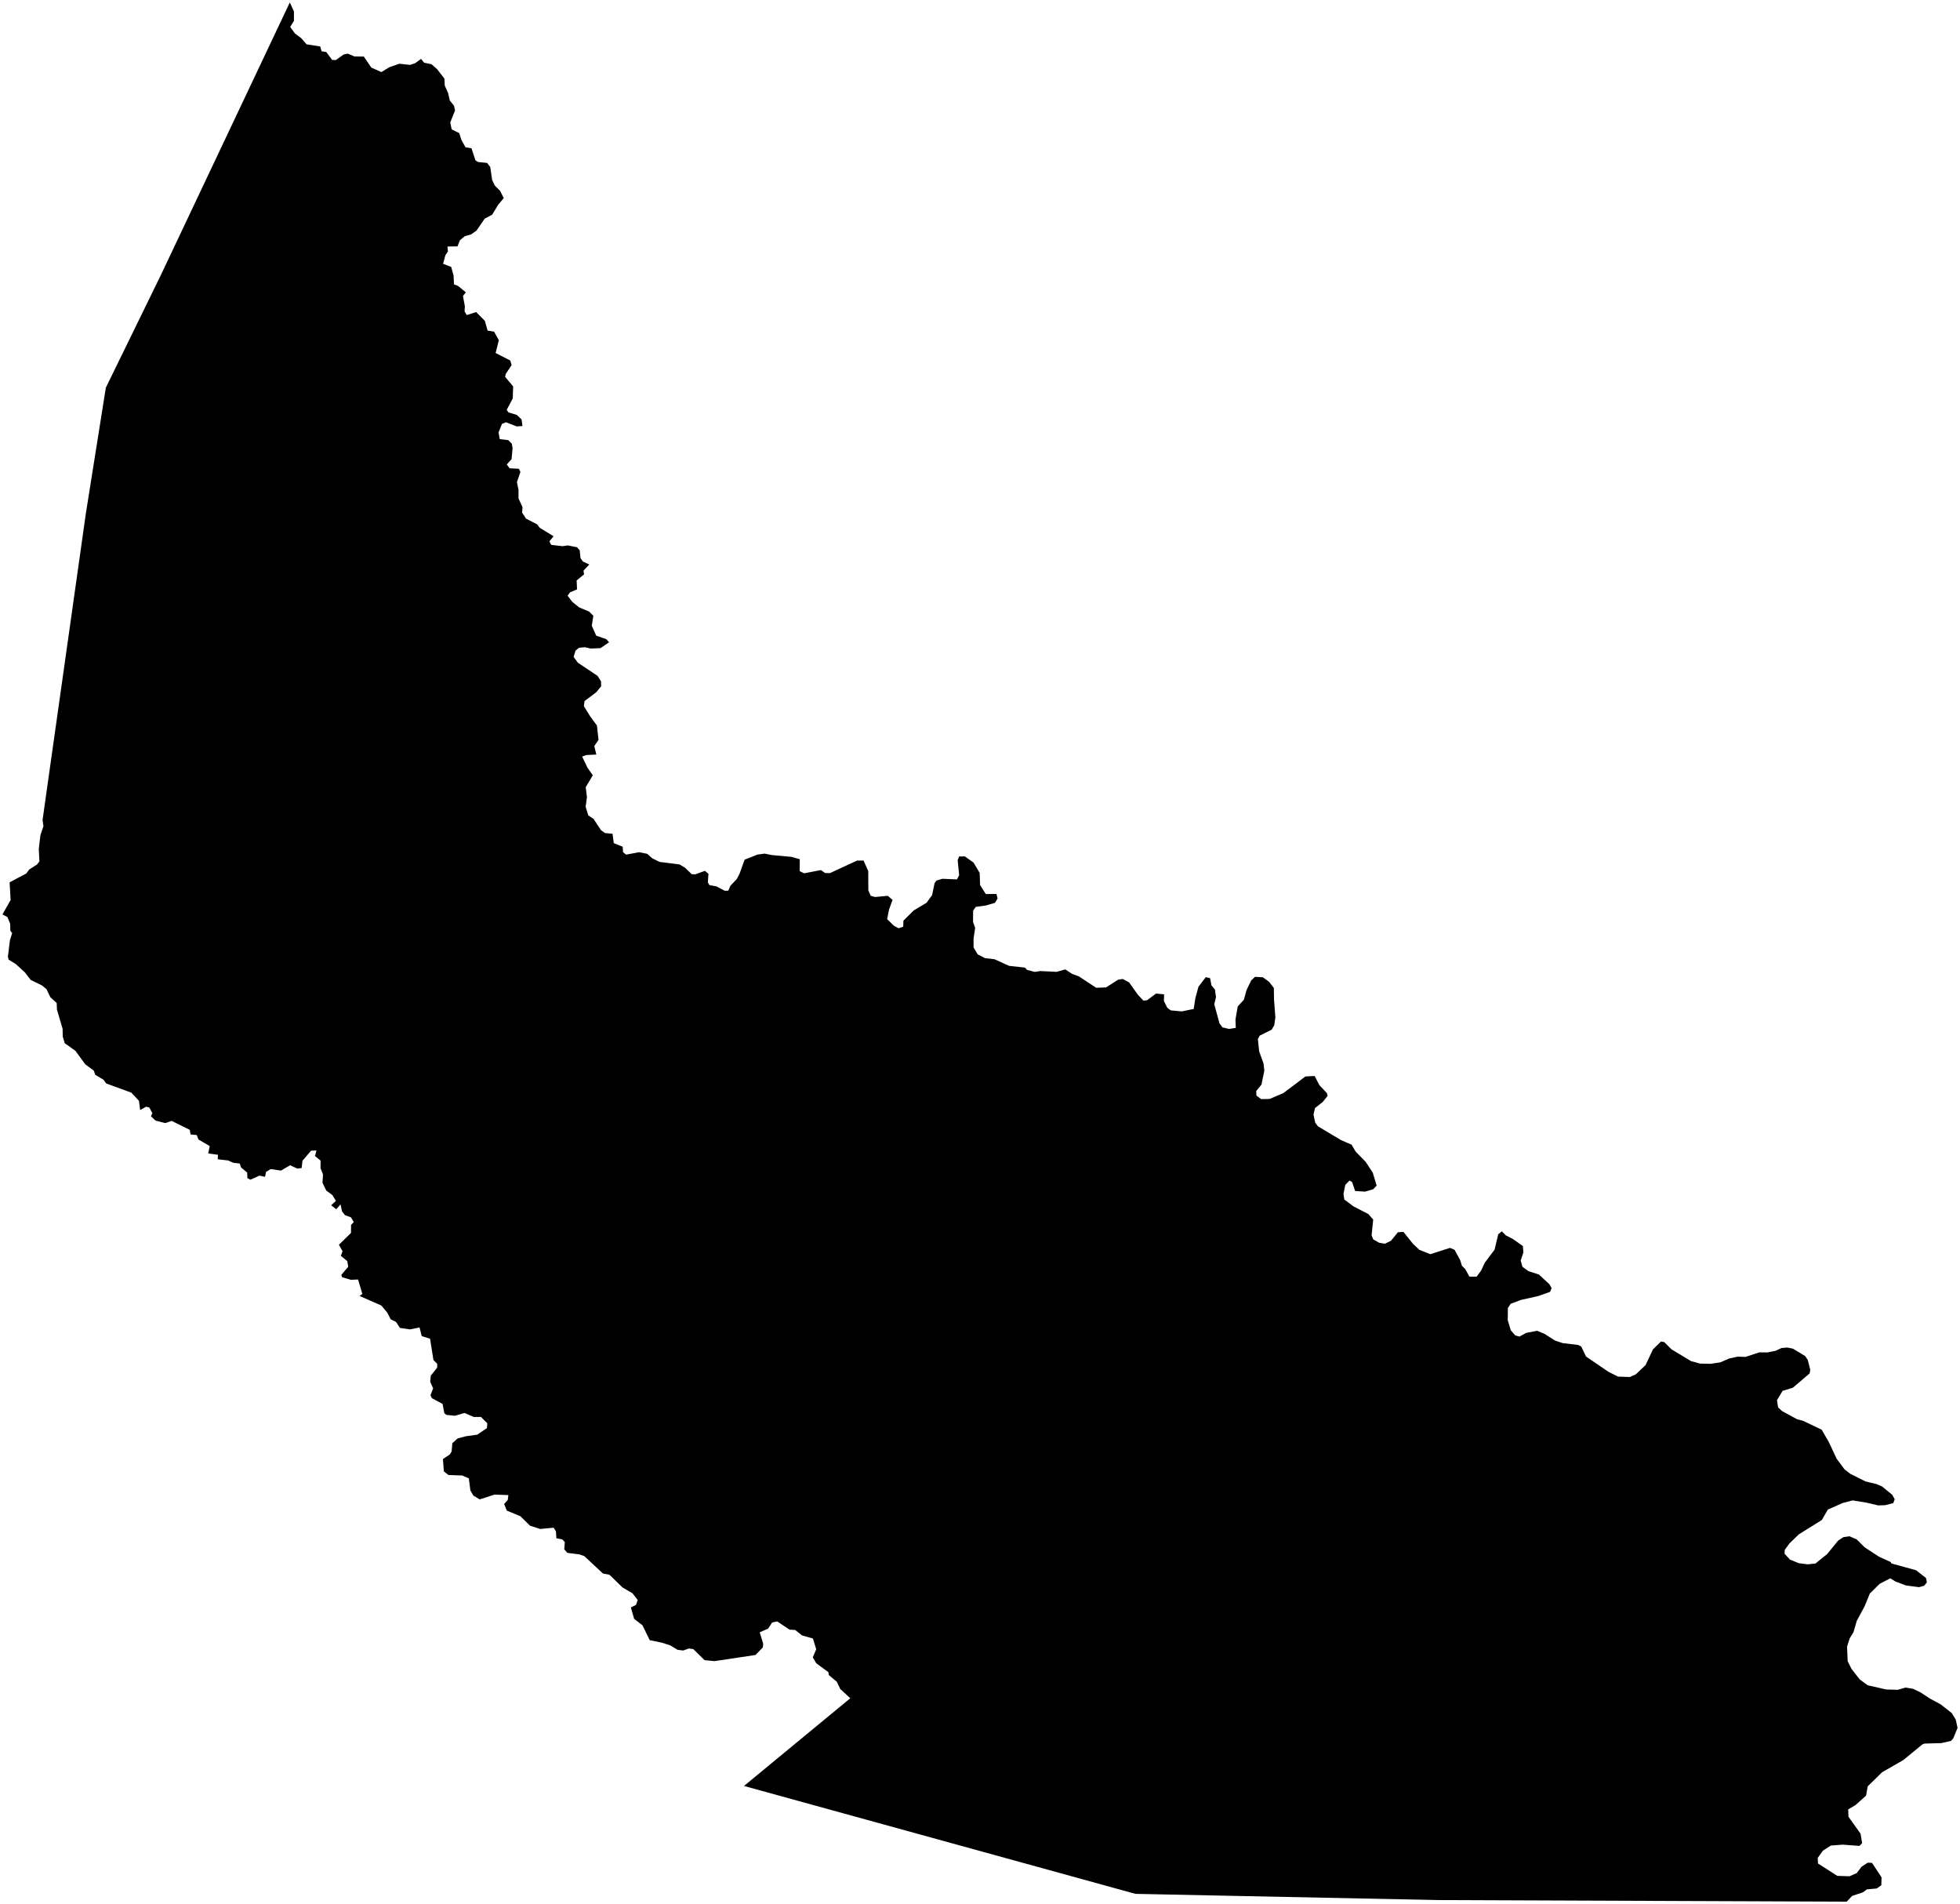 <?xml version="1.0"?>
<svg xmlns="http://www.w3.org/2000/svg" version="1.2" baseProfile="tiny" width="800" height="777" viewBox="0 0 800 777" stroke-linecap="round" stroke-linejoin="round">
<g id="4218509">
<path d="M 519.94 403.17 520.01 407.93 520.56 415.14 520.1 418.38 519.04 420.18 514.14 422.62 513.42 424 513.94 429 515.71 433.91 516.06 436.84 514.88 442.6 512.76 445.19 512.81 447.05 514.77 448.51 518.2 448.45 523.8 446.07 532.82 439.27 536.6 439.08 538.51 442.8 541.6 446.08 541.89 447.17 539.94 449.63 536.73 452.18 536.12 454.83 536.81 458.11 537.92 459.6 547.34 465.23 551.66 467.11 553.34 469.94 557.42 474.12 560.31 478.51 561.89 483.8 560.48 485.29 557.16 486.27 553.12 486.01 551.9 482.4 550.85 481.73 549.08 483.52 548.36 487.17 548.69 489.48 552.46 492.3 558.54 495.44 560.49 497.68 559.84 504.07 560.49 505.74 562.94 507.13 565.26 507.52 567.75 506.32 570.57 502.85 572.84 502.7 576.76 507.6 579.35 510.02 583.78 511.79 591.83 509.22 593.7 510 596.01 514.25 596.69 516.51 598.07 517.88 599.76 520.96 602.71 520.96 604.56 518.43 606.04 515.26 610.03 509.96 611.52 503.65 613.01 502.47 614.6 504.11 617.42 505.54 621.58 508.46 621.78 511.1 620.68 514.38 621.4 516.92 623.83 518.71 628.15 520.1 632.42 524.08 633.31 525.6 632.7 527.16 627.83 528.88 620.75 530.47 616.6 532.04 615.47 533.74 615.4 538.7 616.64 542.83 618.45 544.93 620.19 545.41 622.87 543.93 627.35 543.04 630.35 544.27 634.74 547.05 637.84 548.08 644.15 548.83 645.44 549.52 647.34 553.54 656.57 559.83 660.43 561.74 665.23 561.92 667.67 560.83 671.67 557.03 674.67 550.65 677.95 547.42 679.27 547.66 682.28 550.64 690.2 555.42 693.9 556.43 698.17 556.53 702.15 555.94 705.75 554.37 709.33 553.59 712.4 553.72 718.1 551.85 721.34 551.89 724.72 551.21 727.2 550.07 729.5 549.89 731.79 550.34 736.8 553.36 737.86 554.95 738.88 558.96 738.63 560.44 731.78 566.28 727.58 567.58 725.3 571.36 725.75 574.29 727.37 575.81 733.43 579.11 736.03 579.83 743.53 583.4 746.42 588.38 749.65 595.25 752.88 599.61 755.23 601.42 761.47 604.54 765.86 605.58 768.21 606.59 772.33 609.97 773.34 611.78 772.77 613.38 769.42 614.22 766.62 614.31 761.81 613.18 756.14 612.26 752.13 613.32 746.05 616.01 743.6 620.27 734.22 626.11 730.36 629.85 728.46 632.48 728.4 634.01 730.55 636.4 734.17 637.88 737.86 638.35 740.99 638.02 745.76 634.18 750.27 628.66 752.35 627.29 754.88 626.9 757.81 628.16 761.1 631.43 767.03 635.29 771.72 637.41 772.01 638 782.07 640.76 786.13 643.95 786.48 645.72 785.36 647.1 783.27 647.67 777.91 646.97 773.68 645.37 771.54 644.06 767.19 646.32 763.18 650.29 761.07 655.47 757.87 661.4 756.51 666.08 754.96 668.58 753.9 671.96 754.15 677.87 755.72 681.03 759.1 685.35 762.33 687.7 769.84 689.42 774.59 689.55 777.74 688.65 780.85 689.14 783.87 690.6 787.8 693.17 792.06 695.46 796.64 699.05 798.28 701.76 799 705.11 797.24 709.39 796.29 710.42 792.39 711.3 785.53 711.5 784.66 711.82 776.89 718.2 768.19 723.2 762.34 728.93 761.65 732.75 757.38 736.56 754.37 738.36 754.48 741.36 759.41 748.26 760.05 752.16 758.95 753.25 752.15 752.74 747.32 753.1 744.04 755.2 741.92 758.16 742.05 760.44 749.92 765.48 754.92 765.64 757.85 764.35 759.82 761.75 762.34 760.09 764.1 760.19 767.98 766.09 767.89 769.3 766 770.63 761.97 770.99 760.4 772.19 755.97 773.66 753.78 776 586.8 775.35 463.43 772.82 303.67 728.79 347.06 693 342.97 689.24 341.54 686.25 338.32 683.56 338.1 682.34 333.17 678.72 331.75 676.31 333.15 673.01 331.81 668.63 327.35 667.35 324.55 665.13 322.25 665.01 317.21 661.64 315.18 662.07 313.52 664.57 310.09 666.09 311.52 670.78 311.35 672.26 308.38 675.34 291.65 677.85 287.57 677.46 282.99 672.95 281.16 672.69 278.86 673.52 276.57 673.23 273.54 671.41 270.16 670.33 265.19 669.29 262.22 663.2 258.83 660.61 257.5 655.95 259.58 654.92 260.29 652.92 258.2 650.2 254.11 647.8 248.73 642.59 246.12 642.12 238.47 634.98 236.48 634.3 231.58 633.67 230.32 632.25 230.53 629.24 229.51 628.19 227.09 627.7 226.92 624.9 225.98 623.4 220.5 623.93 216.35 622.6 212.4 618.72 206.87 616.43 205.78 613.73 207.26 612.05 207.49 610.1 201.85 609.89 195.8 611.85 193.22 610.31 192 608.22 191.35 603.26 188.67 602.1 183.04 601.9 181.17 600.43 180.78 595.39 183.58 593.54 184.33 592.32 184.63 588.92 186.76 587 190.13 586.09 194.77 585.45 198.76 582.76 198.9 580.78 196.29 578.2 193.4 578.23 189.58 576.58 185.73 577.73 182.26 577.38 181.37 576.72 180.64 572.89 176.22 570.51 175.71 569.31 176.79 566.55 175.59 563.83 175.84 561.35 178.43 558.08 178.47 556.57 176.91 554.98 175.54 546.29 172.12 545.21 171.25 541.69 167.33 542.49 163.24 541.88 161.67 539.46 159.44 538.34 158.1 535.68 155.66 532.75 146.75 528.83 147.9 528.02 146.15 522.13 143.25 522.25 139.62 521.19 139.32 520.22 142.14 516.92 141.74 514.61 139.13 512.46 139.82 510.58 138.33 507.95 143.26 503.12 143.29 499.84 144.41 498.69 143.24 496.75 140.83 495.87 139.61 494.36 139.01 491.47 137.23 493.45 135.17 491.83 137.1 490.04 135.64 487.63 133.15 485.82 131.63 482.64 131.83 479.24 130.83 476.67 130.85 473.61 128.59 471.75 129.16 469.46 126.97 469.56 123.45 473.67 123.12 476.64 121.34 476.86 118.41 475.5 114.69 477.67 110.48 477.07 108.59 478.21 108.17 480.23 105.9 479.74 102.23 481.39 100.99 480.78 100.89 478.48 98.41 476.42 97.86 474.8 95.16 474.49 93.15 473.55 88.87 473.06 88.97 471.24 84.99 470.68 85.61 467.68 81.01 464.99 80.31 463.17 77.8 462.95 77.45 461.04 70.06 457.4 67.48 458.3 63.46 457.27 61.61 455.48 62.19 454.25 60.95 451.94 59.67 451.61 57.2 452.96 56.73 449.22 53.56 445.85 43.36 442.14 42.26 440.61 38.89 438.61 38.28 436.88 34.78 434.29 30.8 428.82 26.42 425.69 25.61 422.97 25.55 419.81 23.25 412.02 23.13 409.28 20.55 406.92 18.98 403.63 17.15 402.13 12.51 399.86 10.22 396.86 6.43 393.38 3.52 391.61 3.22 390.39 4.05 383.71 4.96 380.76 4.21 379.79 4.16 376.96 3 374.2 1 373.15 4.33 367.27 3.92 360.05 10.73 356.44 11.96 354.78 15.12 352.78 16.09 351.5 15.83 346.4 16.5 340.8 17.73 337.13 17.37 334.62 35.02 209.69 43.2 158.2 65.73 112.09 118.29 1 119.98 4.69 119.97 8.51 118.44 10.99 120.38 13.64 122.95 15.59 125.15 18.09 130.71 18.96 131.26 20.91 133.17 21.23 135.56 24.44 137.07 24.51 140.22 22.26 141.98 21.88 144.65 23.04 148.51 23.08 151.55 27.58 155.68 29.41 158.86 27.45 162.99 26.01 167.37 26.48 169.44 25.79 171.85 24.04 173.11 25.59 176.11 26.2 178.43 28.24 181.41 32.11 181.53 34.91 182.9 37.98 183.59 41.01 185.31 43.13 185.73 45.08 183.78 49.95 184.35 52.8 187.45 54.32 188.31 57.06 190 60.12 192.44 60.5 194.06 65.43 195.12 66.11 198.83 66.48 200.1 68.15 200.87 73.42 201.94 75.7 204.13 77.89 205.62 80.85 203.32 83.57 200.9 87.6 197.84 89.22 194.51 94.07 192.3 95.64 189.7 96.39 187.72 98.03 186.75 100.53 182.65 100.59 182.81 102.65 181.78 104.16 180.85 107.66 184.16 108.92 185.13 112.46 185.31 116.06 186.99 116.7 190.16 119.31 188.96 120.78 189.74 124.96 189.62 127.09 190.52 128.57 194.33 127.34 197.89 130.91 199.03 134.92 201.68 135.35 203.61 138.84 202.29 144.06 208.28 147.11 208.82 149 206.4 152.62 206.18 153.79 209.45 157.67 209.29 162.58 206.81 167.26 207.54 168.28 210.94 169.32 212.89 171.17 213.24 173.85 210.9 174.01 206.52 172.31 204.9 172.96 203.49 176.45 203.97 179.19 207.44 179.6 208.89 181.04 209.22 182.85 208.81 187.35 206.85 189.53 208.03 191.1 211.79 191.28 212.42 192.59 210.99 196.72 211.63 199.88 211.63 203.36 213.28 207.01 213.09 209.14 214.7 211.63 219.27 213.98 220.25 215.34 225.96 218.84 224.25 220.9 224.96 222.35 229.58 222.87 231.79 222.57 235.52 223.31 236.62 224.56 236.94 227.77 237.95 229.16 240.53 230.35 238.17 232.86 238.38 234.39 235.36 236.87 235.53 240.5 232.63 241.73 231.69 243.09 233.59 245.61 236.36 247.84 240.5 249.59 242.18 251.28 241.55 255.36 243.36 259.4 247.43 260.81 248.63 262.07 245.13 264.47 241.11 264.66 238.73 264.11 236.32 264.33 234.9 265.51 234.13 268.06 235.89 270.45 243.86 275.77 245.31 278.02 245.37 280.04 243.36 282.49 238.58 286.09 238.32 288.14 240.88 292.3 243.64 296.05 244.3 301.91 242.57 304.46 243.4 307.91 239.28 308.11 237.61 308.73 239.77 313.24 241.96 316.36 239.07 321.23 239.57 325.34 239.03 329.2 240.12 332.73 242.27 334.17 245.28 338.74 246.93 339.95 250.01 340.21 250.52 344.06 254.16 345.52 254.3 347.74 255.55 348.75 260.82 347.76 264.19 348.42 266.19 350.22 269.23 351.72 277.38 352.76 279.7 354.17 282.35 356.75 283.91 356.75 287.71 355.35 289.16 356.56 288.92 360.07 289.55 361.18 292.42 361.69 295.83 363.49 297.28 363.45 298.1 361.47 300.7 358.75 301.83 356.6 303.93 350.8 309.21 348.72 312.1 348.33 315.05 348.93 323.02 349.65 326.44 350.62 326.41 355.5 328.19 356.36 335.05 355.05 336.76 356.24 338.7 356.31 349.8 351.18 352.47 351.15 354.39 355.47 354.42 363.35 355.42 365.55 357.15 366.04 362.38 365.55 364.29 367.22 362.85 371.24 362.1 375.06 364.87 377.79 366.8 378.79 368.67 378.16 368.74 375.69 372.91 371.55 378.17 368.4 380.45 365.27 381.46 360.39 382.25 359.31 384.65 358.6 390.59 358.86 391.49 357.16 390.89 350.99 391.49 349.48 393.8 349.47 397.36 351.98 399.86 356.2 400.04 361.16 402.36 364.83 406.72 364.79 407.17 366.67 406.11 368.42 402.43 369.49 398.29 370.06 397.2 371.59 397.16 376.19 398.02 378.63 397.37 383.01 397.38 386.61 399.03 389.42 402.04 390.98 405.93 391.44 411.86 394.13 418.37 394.85 419.19 395.78 422.39 396.61 424.52 396.26 431.28 396.57 434.8 395.58 437.65 397.44 440.38 398.44 447.41 403.07 451.43 402.94 456.35 399.79 458.27 399.49 460.87 400.9 464.42 405.9 466.69 408.31 468.19 408.17 471.84 405.44 475.15 405.77 475.05 408.47 476.46 411.25 477.87 412.3 482.33 412.72 487.22 411.72 487.89 407.41 489.16 402.67 492.16 398.74 493.91 399.15 494.46 402.07 495.89 403.82 496.33 406.86 495.62 409.8 497.76 417.62 498.95 419.23 501.66 419.88 504.4 419.43 504.27 416.04 505.19 410.71 507.7 407.96 508.82 403.92 510.73 400.02 512.26 398.61 515.45 398.8 518.02 400.66 519.94 403.17 Z"/>
</g>
</svg>